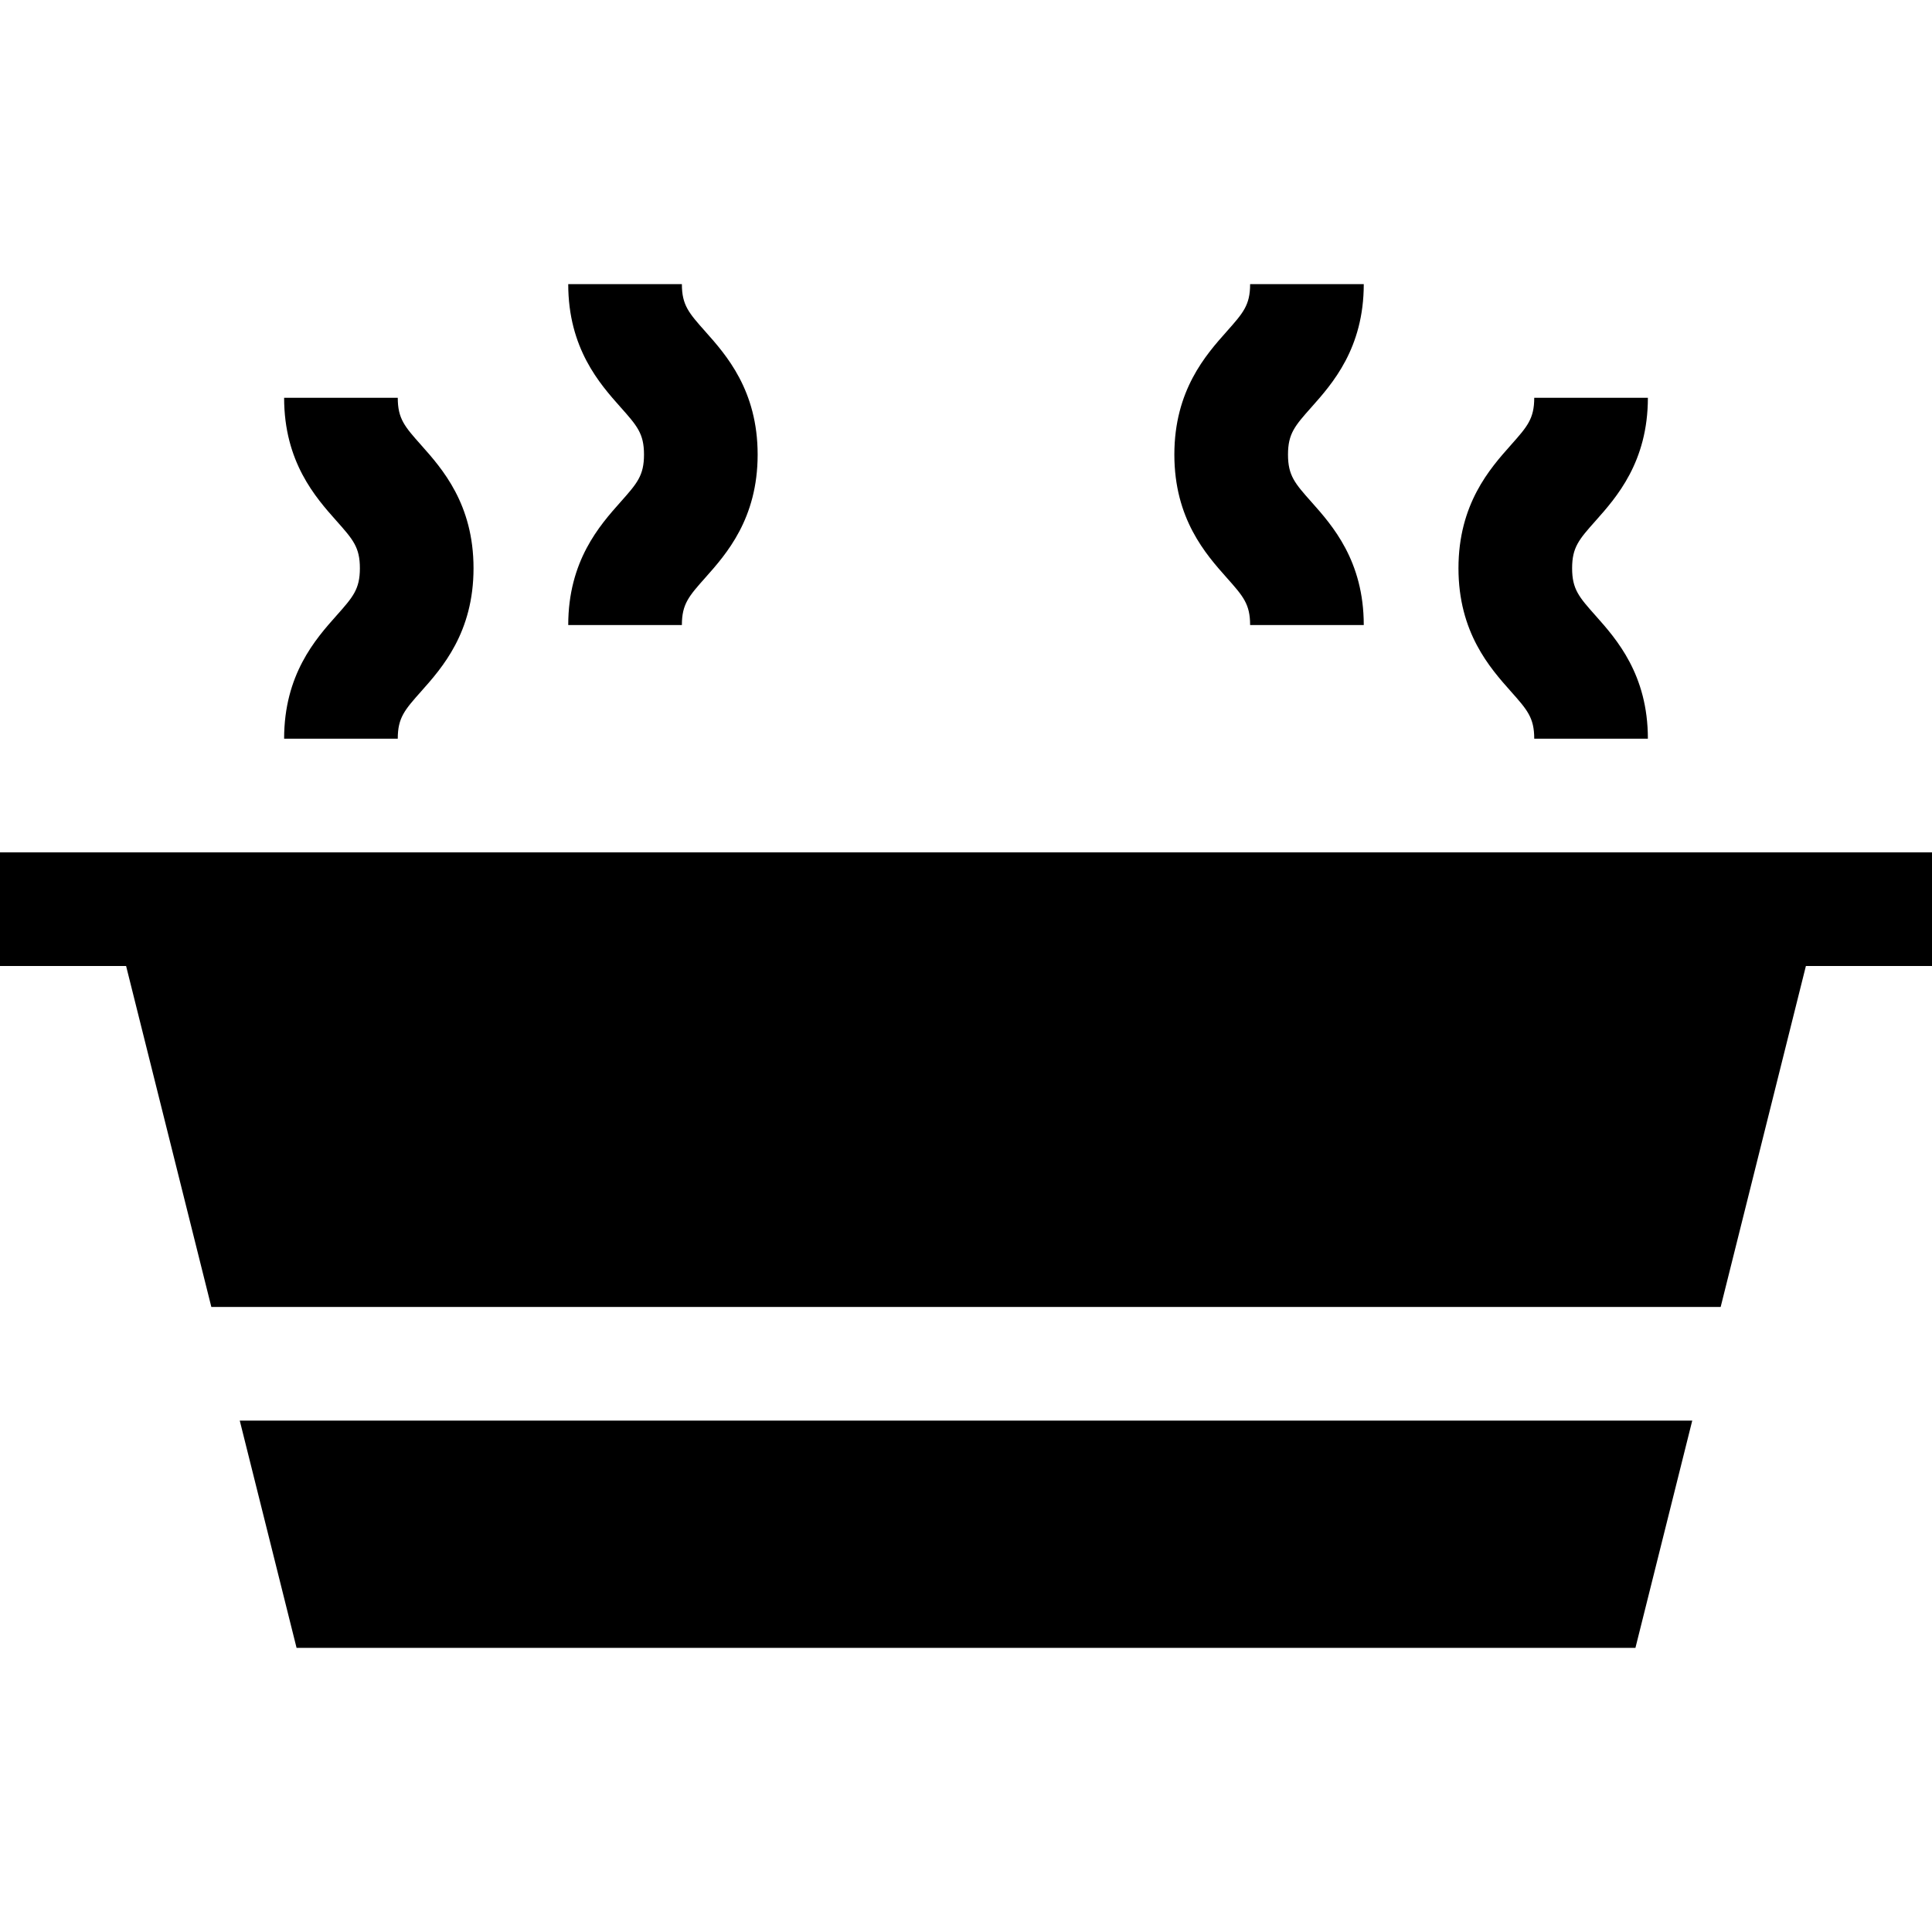 <svg id="Capa_1" enable-background="new 0 0 510 510" height="512" viewBox="0 0 510 510" width="512" xmlns="http://www.w3.org/2000/svg"><g id="XMLID_2_"><path id="XMLID_2968_" d="m476.712 255h33.288v-30c-61.31 0-454.287 0-510 0v30h33.289l22.5 90h398.423z"/><path id="XMLID_2967_" d="m78.289 435h353.423l15-60h-383.423z"/><path id="XMLID_2966_" d="m75 195h30c0-5.547 1.818-7.593 6.211-12.535 5.491-6.177 13.789-15.512 13.789-32.465s-8.298-26.288-13.789-32.465c-4.393-4.942-6.211-6.988-6.211-12.535h-30c0 16.953 8.298 26.288 13.789 32.465 4.393 4.942 6.211 6.988 6.211 12.535s-1.818 7.593-6.211 12.535c-5.491 6.177-13.789 15.512-13.789 32.465z"/><path id="XMLID_2965_" d="m150 165h30c0-5.547 1.818-7.593 6.211-12.535 5.491-6.177 13.789-15.512 13.789-32.465s-8.298-26.288-13.789-32.465c-4.393-4.942-6.211-6.988-6.211-12.535h-30c0 16.953 8.298 26.288 13.789 32.465 4.393 4.942 6.211 6.988 6.211 12.535s-1.818 7.593-6.211 12.535c-5.491 6.177-13.789 15.512-13.789 32.465z"/><path id="XMLID_2963_" d="m405 195h30c0-16.953-8.298-26.288-13.789-32.465-4.393-4.942-6.211-6.988-6.211-12.535s1.818-7.593 6.211-12.535c5.491-6.177 13.789-15.512 13.789-32.465h-30c0 5.547-1.818 7.593-6.211 12.535-5.491 6.177-13.789 15.512-13.789 32.465s8.298 26.288 13.789 32.465c4.393 4.942 6.211 6.988 6.211 12.535z"/><path id="XMLID_2962_" d="m330 165h30c0-16.953-8.298-26.288-13.789-32.465-4.393-4.942-6.211-6.988-6.211-12.535s1.818-7.593 6.211-12.535c5.491-6.177 13.789-15.512 13.789-32.465h-30c0 5.547-1.818 7.593-6.211 12.535-5.491 6.177-13.789 15.512-13.789 32.465s8.298 26.288 13.789 32.465c4.393 4.942 6.211 6.988 6.211 12.535z"/></g></svg>